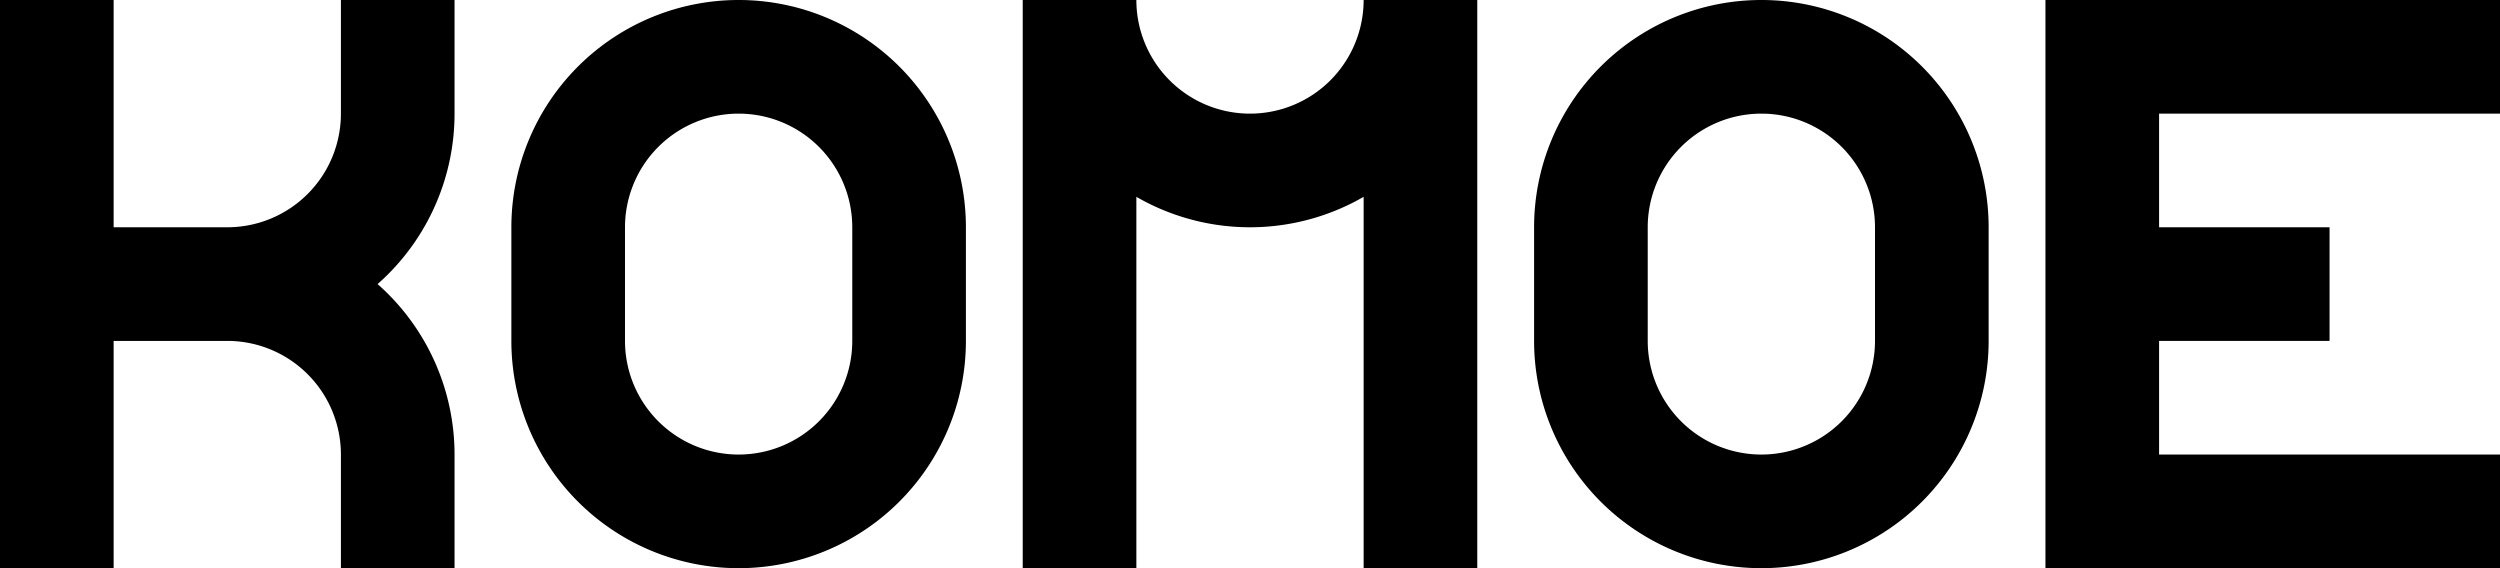 <?xml version="1.0" encoding="UTF-8" standalone="no"?>
<!-- Created with Inkscape (http://www.inkscape.org/) -->

<svg
   width="44mm"
   height="10mm"
   viewBox="0 0 44 10"
   version="1.1"
   id="svg1287"
   inkscape:version="1.1.2 (0a00cf5339, 2022-02-04)"
   sodipodi:docname="komoe.svg"
   xmlns:inkscape="http://www.inkscape.org/namespaces/inkscape"
   xmlns:sodipodi="http://sodipodi.sourceforge.net/DTD/sodipodi-0.dtd"
   xmlns="http://www.w3.org/2000/svg"
   xmlns:svg="http://www.w3.org/2000/svg">
  <sodipodi:namedview
     id="namedview1289"
     pagecolor="#505050"
     bordercolor="#eeeeee"
     borderopacity="1"
     inkscape:pageshadow="0"
     inkscape:pageopacity="0"
     inkscape:pagecheckerboard="0"
     inkscape:document-units="mm"
     showgrid="true"
     inkscape:zoom="2.7194926"
     inkscape:cx="124.47175"
     inkscape:cy="-40.816438"
     inkscape:window-width="1896"
     inkscape:window-height="915"
     inkscape:window-x="12"
     inkscape:window-y="44"
     inkscape:window-maximized="0"
     inkscape:current-layer="layer1">
    <inkscape:grid
       type="xygrid"
       id="grid1348"
       units="mm"
       spacingx="1"
       spacingy="1"
       originx="1"
       originy="-1"
       empspacing="3" />
  </sodipodi:namedview>
  <defs
     id="defs1284" />
  <g
     inkscape:label="Calque 1"
     inkscape:groupmode="layer"
     id="layer1">
    <path
       style="fill:none;stroke:#000000;stroke-width:2;stroke-linecap:butt;stroke-linejoin:miter;stroke-miterlimit:4;stroke-dasharray:none;stroke-opacity:1"
       d="M 7,0 V 2 A 3,3 0 0 1 4,5 H 1 V 0 10 5 h 3 a 3,3 0 0 1 3,3 v 2"
       id="path1383" />
    <path
       style="fill:none;stroke:#000000;stroke-width:2;stroke-linecap:butt;stroke-linejoin:miter;stroke-miterlimit:4;stroke-dasharray:none;stroke-opacity:1"
       d="m 10,4 a 3,3 0 0 1 6,0 v 2 a 3,3 0 0 1 -6,0 z"
       id="path1501" />
    <path
       style="fill:none;stroke:#000000;stroke-width:2;stroke-linecap:butt;stroke-linejoin:miter;stroke-miterlimit:4;stroke-dasharray:none;stroke-opacity:1"
       d="M 19,10 V 0 a 3,3 0 0 0 6,0 v 10"
       id="path1503" />
    <path
       style="fill:none;stroke:#000000;stroke-width:2;stroke-linecap:butt;stroke-linejoin:miter;stroke-miterlimit:4;stroke-dasharray:none;stroke-opacity:1"
       d="m 28,4 a 3,3 0 0 1 6,0 v 2 a 3,3 0 0 1 -6,0 z"
       id="path1505" />
    <path
       style="fill:none;stroke:#000000;stroke-width:2;stroke-linecap:butt;stroke-linejoin:miter;stroke-miterlimit:4;stroke-dasharray:none;stroke-opacity:1"
       d="m 44,1 h -7 v 4 h 4 -4 v 4 h 7"
       id="path1507" />
  </g>
</svg>
